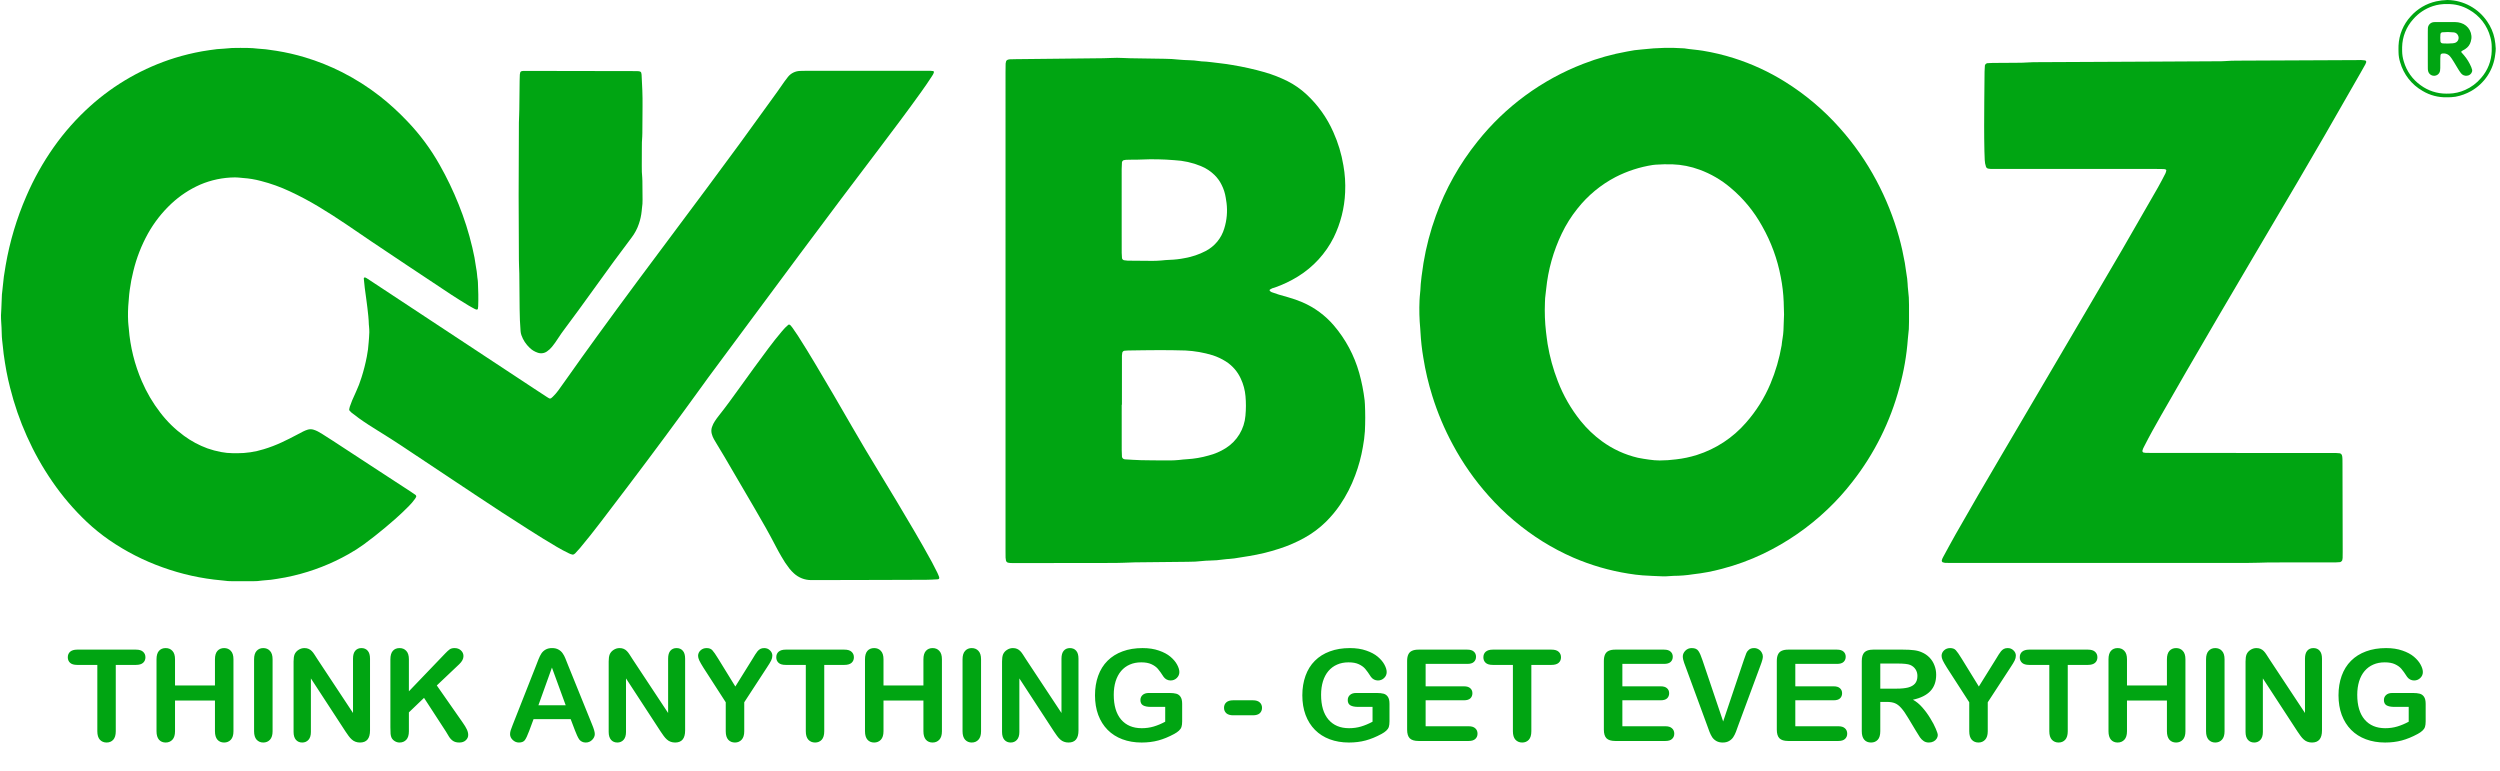 <svg width="279" height="86" viewBox="0 0 279 86" fill="none" xmlns="http://www.w3.org/2000/svg">
<path d="M15.173 74.203H12.92V81.607C12.92 82.034 12.825 82.351 12.635 82.56C12.445 82.764 12.199 82.866 11.898 82.866C11.592 82.866 11.342 82.761 11.147 82.553C10.957 82.344 10.862 82.029 10.862 81.607V74.203H8.609C8.257 74.203 7.995 74.126 7.824 73.973C7.652 73.816 7.566 73.609 7.566 73.355C7.566 73.09 7.655 72.882 7.831 72.729C8.011 72.576 8.271 72.499 8.609 72.499H15.173C15.53 72.499 15.794 72.578 15.965 72.736C16.141 72.893 16.23 73.1 16.23 73.355C16.23 73.609 16.141 73.816 15.965 73.973C15.789 74.126 15.525 74.203 15.173 74.203ZM19.532 73.577V76.497H23.989V73.577C23.989 73.16 24.081 72.847 24.267 72.638C24.457 72.43 24.705 72.326 25.011 72.326C25.321 72.326 25.572 72.43 25.762 72.638C25.956 72.842 26.054 73.155 26.054 73.577V81.607C26.054 82.029 25.956 82.344 25.762 82.553C25.567 82.761 25.317 82.866 25.011 82.866C24.7 82.866 24.452 82.761 24.267 82.553C24.081 82.34 23.989 82.024 23.989 81.607V78.18H19.532V81.607C19.532 82.029 19.435 82.344 19.24 82.553C19.045 82.761 18.795 82.866 18.489 82.866C18.178 82.866 17.931 82.761 17.745 82.553C17.56 82.34 17.467 82.024 17.467 81.607V73.577C17.467 73.16 17.557 72.847 17.738 72.638C17.924 72.43 18.174 72.326 18.489 72.326C18.8 72.326 19.05 72.43 19.24 72.638C19.435 72.842 19.532 73.155 19.532 73.577ZM28.355 81.607V73.577C28.355 73.16 28.45 72.847 28.64 72.638C28.83 72.43 29.076 72.326 29.377 72.326C29.688 72.326 29.938 72.43 30.128 72.638C30.323 72.842 30.42 73.155 30.42 73.577V81.607C30.42 82.029 30.323 82.344 30.128 82.553C29.938 82.761 29.688 82.866 29.377 82.866C29.08 82.866 28.835 82.761 28.64 82.553C28.45 82.34 28.355 82.024 28.355 81.607ZM35.426 73.563L39.396 79.57V73.507C39.396 73.114 39.479 72.819 39.646 72.624C39.818 72.425 40.047 72.326 40.334 72.326C40.631 72.326 40.865 72.425 41.036 72.624C41.208 72.819 41.294 73.114 41.294 73.507V81.524C41.294 82.418 40.923 82.866 40.181 82.866C39.996 82.866 39.829 82.838 39.681 82.782C39.532 82.731 39.393 82.648 39.264 82.532C39.134 82.416 39.013 82.282 38.902 82.129C38.791 81.971 38.68 81.811 38.568 81.649L34.696 75.711V81.684C34.696 82.073 34.605 82.367 34.425 82.567C34.244 82.766 34.012 82.866 33.729 82.866C33.437 82.866 33.203 82.766 33.027 82.567C32.851 82.363 32.763 82.069 32.763 81.684V73.82C32.763 73.487 32.8 73.225 32.874 73.035C32.962 72.826 33.108 72.657 33.312 72.527C33.516 72.393 33.736 72.326 33.973 72.326C34.158 72.326 34.316 72.356 34.445 72.416C34.58 72.476 34.696 72.557 34.793 72.659C34.895 72.761 34.997 72.893 35.099 73.055C35.206 73.218 35.315 73.387 35.426 73.563ZM45.632 73.577V77.151L49.686 72.923C49.88 72.719 50.045 72.569 50.179 72.472C50.318 72.374 50.501 72.326 50.728 72.326C51.025 72.326 51.264 72.414 51.445 72.59C51.63 72.761 51.723 72.972 51.723 73.222C51.723 73.524 51.568 73.823 51.257 74.119L48.747 76.497L51.639 80.641C51.843 80.928 51.996 81.181 52.098 81.399C52.2 81.612 52.251 81.82 52.251 82.024C52.251 82.252 52.161 82.449 51.98 82.615C51.804 82.782 51.563 82.866 51.257 82.866C50.97 82.866 50.736 82.805 50.555 82.685C50.374 82.56 50.221 82.395 50.096 82.191C49.971 81.987 49.859 81.802 49.762 81.635L47.322 77.881L45.632 79.501V81.607C45.632 82.034 45.535 82.351 45.34 82.56C45.146 82.764 44.895 82.866 44.589 82.866C44.413 82.866 44.244 82.819 44.082 82.727C43.92 82.634 43.794 82.509 43.706 82.351C43.642 82.221 43.602 82.071 43.588 81.899C43.574 81.728 43.567 81.48 43.567 81.155V73.577C43.567 73.16 43.658 72.847 43.839 72.638C44.024 72.43 44.274 72.326 44.589 72.326C44.9 72.326 45.15 72.43 45.34 72.638C45.535 72.842 45.632 73.155 45.632 73.577ZM64.175 81.538L63.688 80.258H59.544L59.058 81.566C58.868 82.075 58.706 82.421 58.571 82.602C58.437 82.778 58.217 82.866 57.911 82.866C57.651 82.866 57.422 82.771 57.222 82.581C57.023 82.391 56.923 82.175 56.923 81.934C56.923 81.795 56.947 81.651 56.993 81.503C57.039 81.355 57.116 81.148 57.222 80.884L59.83 74.265C59.904 74.075 59.992 73.848 60.094 73.584C60.2 73.315 60.312 73.093 60.428 72.916C60.548 72.74 60.703 72.599 60.893 72.492C61.088 72.381 61.327 72.326 61.609 72.326C61.897 72.326 62.136 72.381 62.326 72.492C62.52 72.599 62.675 72.738 62.791 72.909C62.912 73.081 63.012 73.266 63.09 73.466C63.174 73.66 63.278 73.922 63.403 74.251L66.066 80.829C66.275 81.329 66.379 81.693 66.379 81.92C66.379 82.156 66.279 82.374 66.08 82.574C65.885 82.768 65.649 82.866 65.371 82.866C65.209 82.866 65.07 82.836 64.954 82.775C64.838 82.72 64.74 82.643 64.662 82.546C64.583 82.444 64.497 82.291 64.404 82.087C64.316 81.878 64.24 81.695 64.175 81.538ZM60.087 78.708H63.132L61.596 74.502L60.087 78.708ZM70.592 73.563L74.562 79.57V73.507C74.562 73.114 74.646 72.819 74.812 72.624C74.984 72.425 75.213 72.326 75.501 72.326C75.797 72.326 76.032 72.425 76.203 72.624C76.375 72.819 76.46 73.114 76.46 73.507V81.524C76.46 82.418 76.09 82.866 75.348 82.866C75.162 82.866 74.996 82.838 74.847 82.782C74.699 82.731 74.56 82.648 74.43 82.532C74.3 82.416 74.18 82.282 74.069 82.129C73.957 81.971 73.846 81.811 73.735 81.649L69.862 75.711V81.684C69.862 82.073 69.772 82.367 69.591 82.567C69.41 82.766 69.179 82.866 68.896 82.866C68.604 82.866 68.37 82.766 68.194 82.567C68.017 82.363 67.929 82.069 67.929 81.684V73.82C67.929 73.487 67.966 73.225 68.041 73.035C68.129 72.826 68.275 72.657 68.479 72.527C68.683 72.393 68.903 72.326 69.139 72.326C69.325 72.326 69.482 72.356 69.612 72.416C69.746 72.476 69.862 72.557 69.96 72.659C70.062 72.761 70.163 72.893 70.266 73.055C70.372 73.218 70.481 73.387 70.592 73.563ZM80.993 81.607V78.374L78.504 74.516C78.287 74.168 78.131 73.897 78.039 73.702C77.951 73.507 77.906 73.338 77.906 73.195C77.906 72.958 77.997 72.754 78.178 72.583C78.363 72.411 78.59 72.326 78.859 72.326C79.142 72.326 79.355 72.407 79.499 72.569C79.647 72.726 79.867 73.044 80.159 73.521L82.064 76.615L83.99 73.521C84.106 73.331 84.203 73.171 84.282 73.042C84.361 72.912 84.447 72.791 84.539 72.68C84.637 72.564 84.743 72.476 84.859 72.416C84.975 72.356 85.116 72.326 85.283 72.326C85.543 72.326 85.758 72.411 85.93 72.583C86.106 72.75 86.194 72.944 86.194 73.167C86.194 73.347 86.15 73.528 86.062 73.709C85.974 73.89 85.823 74.14 85.61 74.46L83.058 78.374V81.607C83.058 82.029 82.961 82.344 82.766 82.553C82.572 82.761 82.324 82.866 82.022 82.866C81.716 82.866 81.469 82.764 81.278 82.56C81.088 82.351 80.993 82.034 80.993 81.607ZM94.238 74.203H91.986V81.607C91.986 82.034 91.891 82.351 91.701 82.56C91.51 82.764 91.265 82.866 90.963 82.866C90.658 82.866 90.407 82.761 90.213 82.553C90.023 82.344 89.928 82.029 89.928 81.607V74.203H87.675C87.323 74.203 87.061 74.126 86.889 73.973C86.718 73.816 86.632 73.609 86.632 73.355C86.632 73.09 86.72 72.882 86.896 72.729C87.077 72.576 87.337 72.499 87.675 72.499H94.238C94.595 72.499 94.859 72.578 95.031 72.736C95.207 72.893 95.295 73.1 95.295 73.355C95.295 73.609 95.207 73.816 95.031 73.973C94.855 74.126 94.591 74.203 94.238 74.203ZM98.598 73.577V76.497H103.054V73.577C103.054 73.16 103.147 72.847 103.332 72.638C103.522 72.43 103.77 72.326 104.076 72.326C104.387 72.326 104.637 72.43 104.827 72.638C105.022 72.842 105.119 73.155 105.119 73.577V81.607C105.119 82.029 105.022 82.344 104.827 82.553C104.632 82.761 104.382 82.866 104.076 82.866C103.766 82.866 103.518 82.761 103.332 82.553C103.147 82.34 103.054 82.024 103.054 81.607V78.18H98.598V81.607C98.598 82.029 98.5 82.344 98.305 82.553C98.111 82.761 97.861 82.866 97.555 82.866C97.244 82.866 96.996 82.761 96.811 82.553C96.625 82.34 96.533 82.024 96.533 81.607V73.577C96.533 73.16 96.623 72.847 96.804 72.638C96.989 72.43 97.24 72.326 97.555 72.326C97.865 72.326 98.115 72.43 98.305 72.638C98.5 72.842 98.598 73.155 98.598 73.577ZM107.42 81.607V73.577C107.42 73.16 107.515 72.847 107.706 72.638C107.896 72.43 108.141 72.326 108.443 72.326C108.753 72.326 109.003 72.43 109.193 72.638C109.388 72.842 109.485 73.155 109.485 73.577V81.607C109.485 82.029 109.388 82.344 109.193 82.553C109.003 82.761 108.753 82.866 108.443 82.866C108.146 82.866 107.9 82.761 107.706 82.553C107.515 82.34 107.42 82.024 107.42 81.607ZM114.491 73.563L118.461 79.57V73.507C118.461 73.114 118.545 72.819 118.712 72.624C118.883 72.425 119.113 72.326 119.4 72.326C119.697 72.326 119.931 72.425 120.102 72.624C120.274 72.819 120.359 73.114 120.359 73.507V81.524C120.359 82.418 119.989 82.866 119.247 82.866C119.062 82.866 118.895 82.838 118.746 82.782C118.598 82.731 118.459 82.648 118.329 82.532C118.199 82.416 118.079 82.282 117.968 82.129C117.856 81.971 117.745 81.811 117.634 81.649L113.761 75.711V81.684C113.761 82.073 113.671 82.367 113.49 82.567C113.309 82.766 113.078 82.866 112.795 82.866C112.503 82.866 112.269 82.766 112.093 82.567C111.917 82.363 111.828 82.069 111.828 81.684V73.82C111.828 73.487 111.866 73.225 111.94 73.035C112.028 72.826 112.174 72.657 112.378 72.527C112.582 72.393 112.802 72.326 113.038 72.326C113.224 72.326 113.381 72.356 113.511 72.416C113.645 72.476 113.761 72.557 113.859 72.659C113.961 72.761 114.063 72.893 114.165 73.055C114.271 73.218 114.38 73.387 114.491 73.563ZM131.929 78.548V80.502C131.929 80.761 131.903 80.97 131.852 81.127C131.801 81.281 131.706 81.42 131.567 81.545C131.433 81.67 131.259 81.79 131.046 81.906C130.429 82.24 129.836 82.483 129.266 82.636C128.696 82.789 128.074 82.866 127.402 82.866C126.619 82.866 125.905 82.745 125.261 82.504C124.617 82.263 124.067 81.913 123.613 81.454C123.159 80.995 122.809 80.439 122.563 79.786C122.322 79.132 122.202 78.402 122.202 77.596C122.202 76.803 122.32 76.078 122.556 75.419C122.793 74.761 123.14 74.203 123.599 73.744C124.058 73.285 124.617 72.935 125.275 72.694C125.933 72.448 126.679 72.326 127.514 72.326C128.2 72.326 128.807 72.418 129.335 72.604C129.864 72.784 130.292 73.014 130.621 73.292C130.951 73.57 131.199 73.864 131.365 74.175C131.532 74.485 131.616 74.761 131.616 75.002C131.616 75.262 131.518 75.484 131.324 75.67C131.134 75.85 130.904 75.941 130.635 75.941C130.487 75.941 130.343 75.906 130.204 75.837C130.07 75.767 129.956 75.67 129.864 75.545C129.609 75.146 129.393 74.845 129.217 74.641C129.041 74.437 128.802 74.265 128.501 74.126C128.204 73.987 127.824 73.918 127.361 73.918C126.883 73.918 126.457 74.001 126.081 74.168C125.706 74.33 125.384 74.569 125.115 74.884C124.851 75.195 124.647 75.577 124.503 76.031C124.364 76.486 124.295 76.988 124.295 77.54C124.295 78.736 124.568 79.656 125.115 80.3C125.667 80.945 126.434 81.267 127.416 81.267C127.894 81.267 128.341 81.204 128.758 81.079C129.18 80.954 129.606 80.775 130.037 80.543V78.889H128.438C128.054 78.889 127.762 78.831 127.562 78.715C127.368 78.599 127.27 78.402 127.27 78.124C127.27 77.897 127.351 77.709 127.514 77.561C127.681 77.412 127.905 77.338 128.188 77.338H130.531C130.818 77.338 131.062 77.364 131.261 77.415C131.46 77.466 131.62 77.579 131.741 77.755C131.866 77.932 131.929 78.196 131.929 78.548ZM139.82 79.827H137.623C137.289 79.827 137.034 79.751 136.858 79.598C136.687 79.44 136.601 79.239 136.601 78.993C136.601 78.743 136.684 78.541 136.851 78.388C137.023 78.231 137.28 78.152 137.623 78.152H139.82C140.163 78.152 140.418 78.231 140.585 78.388C140.756 78.541 140.842 78.743 140.842 78.993C140.842 79.239 140.758 79.44 140.592 79.598C140.425 79.751 140.167 79.827 139.82 79.827ZM155.067 78.548V80.502C155.067 80.761 155.042 80.97 154.991 81.127C154.94 81.281 154.845 81.42 154.705 81.545C154.571 81.67 154.397 81.79 154.184 81.906C153.568 82.24 152.974 82.483 152.404 82.636C151.834 82.789 151.213 82.866 150.541 82.866C149.757 82.866 149.044 82.745 148.399 82.504C147.755 82.263 147.206 81.913 146.752 81.454C146.297 80.995 145.947 80.439 145.702 79.786C145.461 79.132 145.34 78.402 145.34 77.596C145.34 76.803 145.458 76.078 145.695 75.419C145.931 74.761 146.279 74.203 146.738 73.744C147.197 73.285 147.755 72.935 148.413 72.694C149.071 72.448 149.818 72.326 150.652 72.326C151.338 72.326 151.945 72.418 152.474 72.604C153.002 72.784 153.431 73.014 153.76 73.292C154.089 73.57 154.337 73.864 154.504 74.175C154.671 74.485 154.754 74.761 154.754 75.002C154.754 75.262 154.657 75.484 154.462 75.67C154.272 75.85 154.043 75.941 153.774 75.941C153.625 75.941 153.482 75.906 153.343 75.837C153.208 75.767 153.095 75.67 153.002 75.545C152.747 75.146 152.532 74.845 152.355 74.641C152.179 74.437 151.941 74.265 151.639 74.126C151.343 73.987 150.963 73.918 150.499 73.918C150.022 73.918 149.595 74.001 149.22 74.168C148.844 74.33 148.522 74.569 148.253 74.884C147.989 75.195 147.785 75.577 147.642 76.031C147.503 76.486 147.433 76.988 147.433 77.54C147.433 78.736 147.706 79.656 148.253 80.3C148.805 80.945 149.572 81.267 150.555 81.267C151.032 81.267 151.479 81.204 151.897 81.079C152.318 80.954 152.745 80.775 153.176 80.543V78.889H151.577C151.192 78.889 150.9 78.831 150.701 78.715C150.506 78.599 150.409 78.402 150.409 78.124C150.409 77.897 150.49 77.709 150.652 77.561C150.819 77.412 151.044 77.338 151.326 77.338H153.67C153.957 77.338 154.2 77.364 154.4 77.415C154.599 77.466 154.759 77.579 154.879 77.755C155.004 77.932 155.067 78.196 155.067 78.548ZM163.751 74.091H159.1V76.594H163.382C163.698 76.594 163.932 76.666 164.085 76.81C164.242 76.949 164.321 77.134 164.321 77.366C164.321 77.598 164.244 77.788 164.092 77.936C163.939 78.08 163.702 78.152 163.382 78.152H159.1V81.051H163.911C164.235 81.051 164.479 81.127 164.641 81.281C164.808 81.429 164.891 81.628 164.891 81.878C164.891 82.12 164.808 82.317 164.641 82.469C164.479 82.618 164.235 82.692 163.911 82.692H158.3C157.85 82.692 157.526 82.592 157.327 82.393C157.132 82.194 157.035 81.871 157.035 81.427V73.765C157.035 73.468 157.079 73.227 157.167 73.042C157.255 72.852 157.391 72.715 157.577 72.631C157.767 72.543 158.008 72.499 158.3 72.499H163.751C164.08 72.499 164.323 72.573 164.481 72.722C164.643 72.865 164.724 73.055 164.724 73.292C164.724 73.533 164.643 73.728 164.481 73.876C164.323 74.02 164.08 74.091 163.751 74.091ZM173.151 74.203H170.898V81.607C170.898 82.034 170.803 82.351 170.613 82.56C170.423 82.764 170.177 82.866 169.876 82.866C169.57 82.866 169.32 82.761 169.125 82.553C168.935 82.344 168.84 82.029 168.84 81.607V74.203H166.588C166.235 74.203 165.973 74.126 165.802 73.973C165.63 73.816 165.545 73.609 165.545 73.355C165.545 73.09 165.633 72.882 165.809 72.729C165.99 72.576 166.249 72.499 166.588 72.499H173.151C173.508 72.499 173.772 72.578 173.943 72.736C174.12 72.893 174.208 73.1 174.208 73.355C174.208 73.609 174.12 73.816 173.943 73.973C173.767 74.126 173.503 74.203 173.151 74.203ZM185.707 74.091H181.056V76.594H185.339C185.654 76.594 185.888 76.666 186.041 76.81C186.199 76.949 186.277 77.134 186.277 77.366C186.277 77.598 186.201 77.788 186.048 77.936C185.895 78.08 185.659 78.152 185.339 78.152H181.056V81.051H185.867C186.192 81.051 186.435 81.127 186.597 81.281C186.764 81.429 186.848 81.628 186.848 81.878C186.848 82.12 186.764 82.317 186.597 82.469C186.435 82.618 186.192 82.692 185.867 82.692H180.256C179.807 82.692 179.482 82.592 179.283 82.393C179.088 82.194 178.991 81.871 178.991 81.427V73.765C178.991 73.468 179.035 73.227 179.123 73.042C179.211 72.852 179.348 72.715 179.533 72.631C179.723 72.543 179.964 72.499 180.256 72.499H185.707C186.036 72.499 186.28 72.573 186.437 72.722C186.6 72.865 186.681 73.055 186.681 73.292C186.681 73.533 186.6 73.728 186.437 73.876C186.28 74.02 186.036 74.091 185.707 74.091ZM189.997 73.681L192.305 80.516L194.621 73.633C194.741 73.271 194.832 73.021 194.892 72.882C194.952 72.738 195.052 72.611 195.191 72.499C195.33 72.383 195.52 72.326 195.761 72.326C195.937 72.326 196.099 72.37 196.248 72.458C196.401 72.546 196.519 72.664 196.602 72.812C196.69 72.956 196.734 73.102 196.734 73.25C196.734 73.352 196.72 73.463 196.693 73.584C196.665 73.7 196.63 73.816 196.588 73.932C196.547 74.043 196.505 74.159 196.463 74.279L193.995 80.94C193.907 81.195 193.819 81.438 193.731 81.67C193.643 81.897 193.541 82.099 193.425 82.275C193.309 82.446 193.154 82.588 192.959 82.699C192.769 82.81 192.535 82.866 192.257 82.866C191.979 82.866 191.742 82.81 191.548 82.699C191.358 82.592 191.202 82.451 191.082 82.275C190.966 82.094 190.864 81.89 190.776 81.663C190.688 81.436 190.6 81.195 190.512 80.94L188.085 74.335C188.043 74.214 187.999 74.096 187.953 73.98C187.911 73.864 187.874 73.739 187.842 73.605C187.814 73.47 187.8 73.357 187.8 73.264C187.8 73.028 187.895 72.812 188.085 72.618C188.275 72.423 188.514 72.326 188.801 72.326C189.154 72.326 189.402 72.434 189.545 72.652C189.694 72.865 189.844 73.209 189.997 73.681ZM205.008 74.091H200.357V76.594H204.639C204.955 76.594 205.189 76.666 205.342 76.81C205.499 76.949 205.578 77.134 205.578 77.366C205.578 77.598 205.502 77.788 205.349 77.936C205.196 78.08 204.959 78.152 204.639 78.152H200.357V81.051H205.168C205.492 81.051 205.736 81.127 205.898 81.281C206.065 81.429 206.148 81.628 206.148 81.878C206.148 82.12 206.065 82.317 205.898 82.469C205.736 82.618 205.492 82.692 205.168 82.692H199.557C199.107 82.692 198.783 82.592 198.584 82.393C198.389 82.194 198.292 81.871 198.292 81.427V73.765C198.292 73.468 198.336 73.227 198.424 73.042C198.512 72.852 198.649 72.715 198.834 72.631C199.024 72.543 199.265 72.499 199.557 72.499H205.008C205.337 72.499 205.58 72.573 205.738 72.722C205.9 72.865 205.981 73.055 205.981 73.292C205.981 73.533 205.9 73.728 205.738 73.876C205.58 74.02 205.337 74.091 205.008 74.091ZM210.563 78.333H209.84V81.607C209.84 82.038 209.745 82.356 209.555 82.56C209.365 82.764 209.117 82.866 208.811 82.866C208.482 82.866 208.227 82.759 208.046 82.546C207.865 82.333 207.775 82.02 207.775 81.607V73.765C207.775 73.32 207.875 72.998 208.074 72.798C208.273 72.599 208.595 72.499 209.04 72.499H212.399C212.862 72.499 213.258 72.52 213.587 72.562C213.917 72.599 214.213 72.678 214.477 72.798C214.797 72.933 215.08 73.125 215.326 73.375C215.571 73.626 215.757 73.918 215.882 74.251C216.012 74.581 216.077 74.93 216.077 75.301C216.077 76.061 215.861 76.669 215.43 77.123C215.003 77.577 214.355 77.899 213.483 78.089C213.849 78.284 214.199 78.571 214.533 78.951C214.867 79.331 215.163 79.737 215.423 80.168C215.687 80.594 215.891 80.981 216.035 81.329C216.183 81.672 216.257 81.909 216.257 82.038C216.257 82.173 216.213 82.307 216.125 82.442C216.042 82.571 215.926 82.673 215.778 82.748C215.629 82.826 215.458 82.866 215.263 82.866C215.031 82.866 214.837 82.81 214.679 82.699C214.521 82.592 214.385 82.456 214.269 82.289C214.158 82.122 214.005 81.876 213.81 81.552L212.983 80.175C212.686 79.67 212.419 79.285 212.183 79.021C211.951 78.757 211.715 78.576 211.474 78.479C211.233 78.381 210.929 78.333 210.563 78.333ZM211.745 74.05H209.84V76.852H211.689C212.185 76.852 212.603 76.81 212.941 76.727C213.279 76.638 213.536 76.492 213.713 76.288C213.893 76.08 213.984 75.795 213.984 75.433C213.984 75.151 213.912 74.903 213.768 74.689C213.625 74.472 213.425 74.309 213.17 74.203C212.929 74.101 212.454 74.05 211.745 74.05ZM219.768 81.607V78.374L217.279 74.516C217.061 74.168 216.906 73.897 216.813 73.702C216.725 73.507 216.681 73.338 216.681 73.195C216.681 72.958 216.772 72.754 216.953 72.583C217.138 72.411 217.365 72.326 217.634 72.326C217.917 72.326 218.13 72.407 218.274 72.569C218.422 72.726 218.642 73.044 218.934 73.521L220.839 76.615L222.765 73.521C222.881 73.331 222.978 73.171 223.057 73.042C223.136 72.912 223.222 72.791 223.314 72.68C223.412 72.564 223.518 72.476 223.634 72.416C223.75 72.356 223.891 72.326 224.058 72.326C224.318 72.326 224.533 72.411 224.705 72.583C224.881 72.75 224.969 72.944 224.969 73.167C224.969 73.347 224.925 73.528 224.837 73.709C224.749 73.89 224.598 74.14 224.385 74.46L221.833 78.374V81.607C221.833 82.029 221.736 82.344 221.541 82.553C221.347 82.761 221.099 82.866 220.797 82.866C220.491 82.866 220.243 82.764 220.053 82.56C219.863 82.351 219.768 82.034 219.768 81.607ZM233.013 74.203H230.761V81.607C230.761 82.034 230.666 82.351 230.475 82.56C230.285 82.764 230.04 82.866 229.738 82.866C229.433 82.866 229.182 82.761 228.988 82.553C228.798 82.344 228.703 82.029 228.703 81.607V74.203H226.45C226.098 74.203 225.836 74.126 225.664 73.973C225.493 73.816 225.407 73.609 225.407 73.355C225.407 73.09 225.495 72.882 225.671 72.729C225.852 72.576 226.112 72.499 226.45 72.499H233.013C233.37 72.499 233.634 72.578 233.806 72.736C233.982 72.893 234.07 73.1 234.07 73.355C234.07 73.609 233.982 73.816 233.806 73.973C233.63 74.126 233.365 74.203 233.013 74.203ZM237.372 73.577V76.497H241.829V73.577C241.829 73.16 241.922 72.847 242.107 72.638C242.297 72.43 242.545 72.326 242.851 72.326C243.162 72.326 243.412 72.43 243.602 72.638C243.797 72.842 243.894 73.155 243.894 73.577V81.607C243.894 82.029 243.797 82.344 243.602 82.553C243.407 82.761 243.157 82.866 242.851 82.866C242.541 82.866 242.293 82.761 242.107 82.553C241.922 82.34 241.829 82.024 241.829 81.607V78.18H237.372V81.607C237.372 82.029 237.275 82.344 237.08 82.553C236.886 82.761 236.636 82.866 236.33 82.866C236.019 82.866 235.771 82.761 235.586 82.553C235.4 82.34 235.308 82.024 235.308 81.607V73.577C235.308 73.16 235.398 72.847 235.579 72.638C235.764 72.43 236.014 72.326 236.33 72.326C236.64 72.326 236.89 72.43 237.08 72.638C237.275 72.842 237.372 73.155 237.372 73.577ZM246.195 81.607V73.577C246.195 73.16 246.29 72.847 246.48 72.638C246.671 72.43 246.916 72.326 247.217 72.326C247.528 72.326 247.778 72.43 247.968 72.638C248.163 72.842 248.26 73.155 248.26 73.577V81.607C248.26 82.029 248.163 82.344 247.968 82.553C247.778 82.761 247.528 82.866 247.217 82.866C246.921 82.866 246.675 82.761 246.48 82.553C246.29 82.34 246.195 82.024 246.195 81.607ZM253.266 73.563L257.236 79.57V73.507C257.236 73.114 257.32 72.819 257.487 72.624C257.658 72.425 257.887 72.326 258.175 72.326C258.471 72.326 258.706 72.425 258.877 72.624C259.049 72.819 259.134 73.114 259.134 73.507V81.524C259.134 82.418 258.763 82.866 258.022 82.866C257.836 82.866 257.67 82.838 257.521 82.782C257.373 82.731 257.234 82.648 257.104 82.532C256.974 82.416 256.854 82.282 256.743 82.129C256.631 81.971 256.52 81.811 256.409 81.649L252.536 75.711V81.684C252.536 82.073 252.446 82.367 252.265 82.567C252.084 82.766 251.853 82.866 251.57 82.866C251.278 82.866 251.044 82.766 250.868 82.567C250.691 82.363 250.603 82.069 250.603 81.684V73.82C250.603 73.487 250.64 73.225 250.715 73.035C250.803 72.826 250.949 72.657 251.153 72.527C251.357 72.393 251.577 72.326 251.813 72.326C251.999 72.326 252.156 72.356 252.286 72.416C252.42 72.476 252.536 72.557 252.634 72.659C252.736 72.761 252.838 72.893 252.939 73.055C253.046 73.218 253.155 73.387 253.266 73.563ZM270.704 78.548V80.502C270.704 80.761 270.678 80.97 270.627 81.127C270.576 81.281 270.481 81.42 270.342 81.545C270.208 81.67 270.034 81.79 269.821 81.906C269.204 82.24 268.611 82.483 268.041 82.636C267.471 82.789 266.849 82.866 266.177 82.866C265.394 82.866 264.68 82.745 264.036 82.504C263.392 82.263 262.842 81.913 262.388 81.454C261.934 80.995 261.584 80.439 261.338 79.786C261.097 79.132 260.977 78.402 260.977 77.596C260.977 76.803 261.095 76.078 261.331 75.419C261.568 74.761 261.915 74.203 262.374 73.744C262.833 73.285 263.392 72.935 264.05 72.694C264.708 72.448 265.454 72.326 266.289 72.326C266.975 72.326 267.582 72.418 268.11 72.604C268.639 72.784 269.067 73.014 269.396 73.292C269.725 73.57 269.973 73.864 270.14 74.175C270.307 74.485 270.391 74.761 270.391 75.002C270.391 75.262 270.293 75.484 270.099 75.67C269.909 75.85 269.679 75.941 269.41 75.941C269.262 75.941 269.118 75.906 268.979 75.837C268.845 75.767 268.731 75.67 268.639 75.545C268.384 75.146 268.168 74.845 267.992 74.641C267.816 74.437 267.577 74.265 267.276 74.126C266.979 73.987 266.599 73.918 266.136 73.918C265.658 73.918 265.232 74.001 264.856 74.168C264.481 74.33 264.159 74.569 263.89 74.884C263.626 75.195 263.422 75.577 263.278 76.031C263.139 76.486 263.069 76.988 263.069 77.54C263.069 78.736 263.343 79.656 263.89 80.3C264.441 80.945 265.209 81.267 266.191 81.267C266.669 81.267 267.116 81.204 267.533 81.079C267.955 80.954 268.381 80.775 268.812 80.543V78.889H267.213C266.829 78.889 266.537 78.831 266.337 78.715C266.143 78.599 266.045 78.402 266.045 78.124C266.045 77.897 266.126 77.709 266.289 77.561C266.455 77.412 266.68 77.338 266.963 77.338H269.306C269.593 77.338 269.837 77.364 270.036 77.415C270.235 77.466 270.395 77.579 270.516 77.755C270.641 77.932 270.704 78.196 270.704 78.548Z" fill="#00A512"/>
<path d="M185.548 64.319C184.779 64.284 184.048 64.265 183.32 64.211C182.788 64.172 182.257 64.101 181.73 64.015C179.619 63.68 177.557 63.082 175.594 62.235C174.408 61.718 173.262 61.115 172.164 60.432C169.92 59.029 167.888 57.311 166.132 55.332C164.575 53.591 163.231 51.67 162.13 49.611C161.194 47.879 160.428 46.061 159.844 44.182C159.407 42.787 159.072 41.363 158.843 39.92C158.683 38.978 158.577 38.029 158.525 37.075C158.52 36.935 158.516 36.794 158.498 36.655C158.4 35.619 158.373 34.578 158.419 33.54C158.419 33.399 158.427 33.259 158.444 33.119C158.51 32.645 158.523 32.167 158.555 31.691C158.575 31.411 158.608 31.132 158.646 30.854C158.715 30.353 158.778 29.852 158.86 29.353C159.159 27.55 159.623 25.779 160.248 24.062C161.327 21.069 162.896 18.274 164.889 15.794C167.986 11.899 172.068 8.902 176.713 7.114C178.286 6.503 179.914 6.047 181.576 5.75C182.126 5.633 182.683 5.555 183.244 5.517C183.301 5.515 183.357 5.509 183.412 5.501C184.921 5.329 186.443 5.294 187.958 5.396C188.651 5.512 189.353 5.549 190.048 5.664C191.212 5.855 192.362 6.13 193.487 6.486C195.499 7.123 197.423 8.011 199.213 9.129C201.483 10.544 203.537 12.279 205.313 14.279C206.906 16.063 208.279 18.032 209.403 20.143C210.476 22.152 211.326 24.273 211.935 26.468C212.198 27.416 212.407 28.375 212.58 29.344C212.683 29.926 212.735 30.514 212.841 31.094C212.867 31.289 212.884 31.485 212.891 31.682C212.908 31.906 212.909 32.132 212.943 32.354C213.017 32.911 213.051 33.473 213.046 34.035C213.052 34.653 213.052 35.272 213.046 35.89C213.054 36.452 213.019 37.014 212.94 37.571C212.926 37.654 212.922 37.738 212.916 37.822C212.783 39.645 212.47 41.45 211.982 43.211C210.964 47.053 209.174 50.649 206.721 53.778C205.878 54.867 204.953 55.891 203.954 56.84C201.834 58.861 199.409 60.536 196.768 61.803C195.296 62.506 193.76 63.067 192.181 63.478C191.123 63.765 190.044 63.969 188.954 64.088C188.232 64.204 187.503 64.263 186.771 64.265C186.491 64.276 186.211 64.303 185.93 64.318C185.79 64.325 185.649 64.319 185.548 64.319ZM199.099 35.096C199.084 34.575 199.07 34.126 199.059 33.677C199.024 32.751 198.915 31.829 198.735 30.92C198.363 28.927 197.663 27.011 196.662 25.249C195.753 23.594 194.541 22.125 193.09 20.918C192.077 20.066 190.923 19.396 189.68 18.94C188.704 18.578 187.676 18.374 186.635 18.338C186.016 18.323 185.398 18.334 184.781 18.377C184.669 18.385 184.557 18.394 184.446 18.412C182.999 18.637 181.598 19.092 180.295 19.759C178.645 20.621 177.196 21.821 176.042 23.282C175.355 24.137 174.769 25.069 174.296 26.058C173.356 28.012 172.766 30.114 172.551 32.271C172.534 32.439 172.52 32.607 172.493 32.773C172.443 33.107 172.417 33.443 172.415 33.781C172.37 34.875 172.411 35.972 172.537 37.06C172.6 37.505 172.639 37.952 172.714 38.395C172.948 39.809 173.328 41.195 173.848 42.531C174.461 44.134 175.321 45.633 176.396 46.971C177.084 47.825 177.88 48.587 178.765 49.236C179.97 50.119 181.341 50.749 182.795 51.089C183.208 51.185 183.626 51.224 184.041 51.294C184.43 51.354 184.823 51.385 185.216 51.388C185.834 51.387 186.451 51.345 187.064 51.263C187.846 51.175 188.617 51.011 189.368 50.776C191.497 50.101 193.399 48.85 194.862 47.162C195.997 45.873 196.916 44.409 197.581 42.826C198.158 41.452 198.576 40.017 198.829 38.549C198.876 37.989 199.015 37.441 199.034 36.878C199.056 36.26 199.079 35.643 199.099 35.096Z" fill="#00A512"/>
<path d="M112.216 34.663C112.216 25.783 112.216 16.904 112.217 8.025C112.217 7.715 112.219 7.406 112.228 7.098C112.235 7.014 112.252 6.931 112.277 6.852C112.289 6.811 112.31 6.774 112.339 6.743C112.367 6.713 112.403 6.689 112.443 6.676C112.521 6.645 112.604 6.626 112.687 6.619C112.912 6.608 113.137 6.605 113.362 6.603C116.623 6.567 119.884 6.532 123.144 6.497C123.65 6.491 124.155 6.452 124.661 6.452C125.138 6.452 125.616 6.491 126.093 6.5C127.386 6.523 128.679 6.539 129.972 6.56C130.506 6.564 131.04 6.595 131.571 6.654C131.933 6.697 132.3 6.701 132.665 6.717C133.059 6.724 133.451 6.757 133.84 6.817C133.923 6.834 134.007 6.844 134.091 6.848C134.824 6.867 135.544 6.999 136.271 7.072C136.69 7.115 137.107 7.183 137.522 7.253C138.742 7.453 139.95 7.723 141.139 8.062C142.031 8.319 142.897 8.659 143.725 9.076C144.477 9.462 145.172 9.948 145.791 10.521C147.075 11.709 148.1 13.148 148.803 14.749C149.334 15.929 149.71 17.173 149.921 18.45C150.101 19.446 150.166 20.46 150.117 21.472C150.044 23.218 149.61 24.93 148.841 26.5C147.941 28.294 146.558 29.803 144.849 30.857C144.036 31.36 143.17 31.773 142.267 32.088C142.074 32.126 141.89 32.202 141.728 32.312C141.717 32.321 141.708 32.331 141.701 32.343C141.694 32.355 141.69 32.368 141.688 32.381C141.686 32.395 141.687 32.409 141.691 32.422C141.695 32.435 141.702 32.447 141.711 32.458C141.767 32.519 141.835 32.569 141.911 32.604C142.173 32.702 142.439 32.793 142.708 32.875C143.057 32.981 143.41 33.075 143.761 33.176C144.303 33.328 144.834 33.515 145.351 33.735C146.698 34.316 147.895 35.198 148.849 36.312C150.17 37.855 151.139 39.667 151.688 41.622C151.968 42.623 152.17 43.644 152.293 44.676C152.311 44.815 152.316 44.956 152.323 45.097C152.373 46.108 152.372 47.119 152.322 48.13C152.282 48.719 152.206 49.305 152.097 49.884C151.913 50.965 151.625 52.026 151.239 53.052C150.811 54.214 150.243 55.319 149.548 56.343C149.088 57.016 148.565 57.644 147.987 58.219C147.265 58.931 146.449 59.539 145.561 60.028C144.676 60.519 143.744 60.922 142.78 61.231C141.658 61.599 140.509 61.877 139.343 62.063C138.816 62.144 138.29 62.235 137.762 62.316C137.568 62.346 137.371 62.359 137.175 62.377C137.008 62.393 136.837 62.392 136.672 62.421C136.088 62.508 135.498 62.556 134.908 62.563C134.683 62.572 134.457 62.574 134.235 62.604C133.676 62.67 133.114 62.701 132.552 62.697C130.584 62.719 128.616 62.736 126.648 62.759C126.199 62.764 125.75 62.791 125.3 62.806C125.02 62.815 124.738 62.826 124.457 62.826C120.719 62.832 116.98 62.837 113.241 62.84C113.072 62.841 112.903 62.84 112.735 62.832C112.651 62.824 112.568 62.811 112.487 62.792C112.433 62.775 112.385 62.745 112.347 62.705C112.308 62.664 112.28 62.615 112.266 62.56C112.244 62.451 112.229 62.34 112.222 62.228C112.215 61.919 112.216 61.61 112.216 61.301C112.216 52.422 112.216 43.542 112.216 34.663ZM125.206 45.171H125.182C125.182 46.855 125.183 48.538 125.184 50.222C125.184 50.474 125.198 50.726 125.211 50.978C125.223 51.047 125.256 51.11 125.306 51.159C125.356 51.208 125.419 51.24 125.488 51.252C125.516 51.255 125.544 51.263 125.572 51.264C126.16 51.296 126.748 51.343 127.337 51.356C128.263 51.377 129.19 51.38 130.116 51.382C130.762 51.399 131.408 51.364 132.049 51.28C132.188 51.262 132.328 51.251 132.469 51.249C133.282 51.201 134.087 51.063 134.871 50.838C135.553 50.667 136.203 50.387 136.797 50.011C137.418 49.62 137.939 49.091 138.32 48.464C138.7 47.837 138.93 47.131 138.991 46.4C139.06 45.673 139.063 44.941 138.998 44.214C138.94 43.541 138.765 42.884 138.48 42.273C138.12 41.474 137.533 40.798 136.792 40.33C136.34 40.045 135.855 39.818 135.348 39.651C134.354 39.347 133.327 39.167 132.289 39.115C131.335 39.087 130.38 39.073 129.425 39.074C128.246 39.075 127.067 39.098 125.888 39.114C125.749 39.116 125.609 39.132 125.469 39.144C125.416 39.157 125.366 39.185 125.327 39.224C125.287 39.263 125.258 39.312 125.244 39.365C125.207 39.587 125.195 39.812 125.208 40.036C125.206 41.748 125.205 43.459 125.206 45.171ZM125.178 23.418H125.179C125.179 24.036 125.179 24.654 125.179 25.272C125.179 26.256 125.179 27.239 125.182 28.222C125.183 28.418 125.2 28.614 125.214 28.81C125.225 28.865 125.252 28.915 125.291 28.956C125.33 28.997 125.379 29.026 125.433 29.041C125.57 29.067 125.709 29.083 125.849 29.09C126.608 29.101 127.367 29.107 128.126 29.109C128.773 29.127 129.42 29.099 130.062 29.026C130.202 29.009 130.342 29.001 130.483 29.001C131.073 28.985 131.661 28.918 132.24 28.8C133.044 28.658 133.821 28.395 134.545 28.018C135.046 27.759 135.49 27.401 135.849 26.966C136.207 26.53 136.474 26.026 136.632 25.485C136.916 24.569 137.001 23.603 136.883 22.652C136.859 22.457 136.821 22.264 136.794 22.069C136.717 21.568 136.562 21.083 136.333 20.63C136.136 20.226 135.871 19.857 135.55 19.541C135.108 19.106 134.585 18.762 134.009 18.53C133.071 18.146 132.073 17.925 131.06 17.875C129.828 17.772 128.59 17.748 127.355 17.804C127.019 17.83 126.68 17.815 126.343 17.82C126.118 17.823 125.893 17.825 125.668 17.834C125.585 17.842 125.502 17.855 125.42 17.873C125.367 17.89 125.32 17.921 125.283 17.962C125.246 18.004 125.221 18.055 125.21 18.11C125.197 18.361 125.18 18.614 125.179 18.866C125.176 20.383 125.176 21.9 125.178 23.418Z" fill="#00A512"/>
<path d="M238.982 62.827C231.898 62.827 224.814 62.827 217.73 62.827C217.505 62.827 217.28 62.825 217.056 62.813C216.973 62.803 216.892 62.783 216.813 62.755C216.776 62.737 216.746 62.707 216.726 62.671C216.706 62.635 216.697 62.594 216.701 62.553C216.731 62.416 216.784 62.284 216.856 62.164C217.314 61.326 217.763 60.483 218.234 59.652C219.897 56.718 221.598 53.807 223.307 50.901C224.974 48.067 226.639 45.233 228.305 42.399C229.97 39.565 231.635 36.73 233.299 33.895C234.465 31.908 235.638 29.925 236.794 27.932C238.148 25.599 239.493 23.261 240.829 20.918C241.122 20.406 241.388 19.879 241.66 19.355C241.706 19.254 241.738 19.147 241.757 19.037C241.76 19.023 241.76 19.009 241.758 18.995C241.755 18.981 241.75 18.968 241.742 18.956C241.734 18.944 241.724 18.933 241.713 18.925C241.701 18.917 241.688 18.912 241.674 18.909C241.622 18.888 241.568 18.874 241.513 18.867C241.232 18.86 240.951 18.856 240.67 18.856C234.767 18.856 228.864 18.856 222.96 18.856C222.679 18.856 222.398 18.855 222.117 18.849C222.033 18.847 221.949 18.836 221.867 18.815C221.813 18.801 221.762 18.774 221.721 18.736C221.68 18.697 221.649 18.649 221.632 18.596C221.55 18.356 221.505 18.105 221.496 17.852C221.481 17.515 221.468 17.178 221.46 16.841C221.418 14.987 221.432 13.132 221.446 11.278C221.454 10.182 221.464 9.086 221.477 7.991C221.479 7.767 221.497 7.543 221.513 7.319C221.526 7.25 221.561 7.188 221.612 7.139C221.663 7.091 221.727 7.06 221.797 7.05C221.993 7.038 222.189 7.026 222.386 7.024C223.257 7.016 224.129 7.012 225 7.007C225.478 7.004 225.955 6.998 226.432 6.962C226.768 6.936 227.107 6.94 227.444 6.938C231.942 6.916 236.439 6.894 240.937 6.873C243.158 6.862 245.378 6.85 247.599 6.837C247.852 6.835 248.106 6.837 248.357 6.815C248.806 6.776 249.256 6.772 249.705 6.769C254.147 6.748 258.588 6.727 263.03 6.707C263.338 6.684 263.648 6.696 263.953 6.742C264.019 6.757 264.095 6.873 264.071 6.935C264.046 7.015 264.015 7.093 263.979 7.169C263.803 7.489 263.623 7.807 263.441 8.124C262.115 10.44 260.787 12.755 259.458 15.07C258.448 16.823 257.429 18.571 256.403 20.314C254.78 23.076 253.153 25.835 251.522 28.591C250.196 30.843 248.871 33.095 247.549 35.349C246.342 37.41 245.141 39.474 243.945 41.541C243.016 43.146 242.092 44.754 241.174 46.365C240.521 47.513 239.872 48.663 239.278 49.843C239.192 49.988 239.128 50.145 239.091 50.31C239.081 50.377 239.147 50.495 239.213 50.503C239.296 50.514 239.378 50.537 239.46 50.54C239.685 50.546 239.91 50.546 240.135 50.546C242.103 50.547 244.07 50.549 246.038 50.549C250.761 50.552 255.484 50.554 260.206 50.557C260.515 50.542 260.825 50.553 261.132 50.589C261.185 50.605 261.234 50.634 261.274 50.672C261.314 50.711 261.344 50.759 261.362 50.812C261.373 50.866 261.392 50.92 261.399 50.975C261.409 51.059 261.415 51.143 261.417 51.227C261.421 51.424 261.421 51.621 261.422 51.817C261.43 55.077 261.437 58.336 261.445 61.595C261.445 61.82 261.444 62.045 261.437 62.269C261.43 62.353 261.417 62.436 261.399 62.518C261.375 62.569 261.342 62.613 261.3 62.65C261.259 62.687 261.211 62.715 261.158 62.733C260.99 62.746 260.822 62.763 260.654 62.764C260.007 62.768 259.361 62.766 258.714 62.766C256.887 62.766 255.06 62.767 253.233 62.768C252.839 62.769 252.446 62.791 252.053 62.801C251.688 62.809 251.323 62.82 250.957 62.82C246.965 62.822 242.974 62.822 238.982 62.821L238.982 62.827Z" fill="#00A512"/>
<path d="M0.111 35.183C0.12 35.004 0.136 34.733 0.149 34.463C0.164 34.115 0.178 33.766 0.191 33.418C0.194 33.05 0.222 32.682 0.275 32.318C0.284 32.261 0.29 32.203 0.293 32.145C0.363 31.296 0.477 30.451 0.632 29.613C1.089 26.958 1.863 24.367 2.939 21.896C3.766 19.972 4.791 18.14 5.996 16.427C7.181 14.748 8.55 13.206 10.079 11.832C12.798 9.388 16.012 7.559 19.501 6.468C20.501 6.159 21.518 5.912 22.548 5.727C23.1 5.626 23.659 5.561 24.215 5.484C24.33 5.468 24.447 5.467 24.563 5.46C24.698 5.451 24.835 5.451 24.969 5.432C25.585 5.361 26.205 5.331 26.825 5.345C27.097 5.343 27.368 5.348 27.639 5.352C28.027 5.358 28.414 5.384 28.798 5.431C29.182 5.478 29.571 5.473 29.955 5.542C30.259 5.596 30.568 5.626 30.874 5.675C31.946 5.846 33.004 6.09 34.043 6.403C35.472 6.833 36.86 7.389 38.191 8.064C39.677 8.82 41.088 9.717 42.403 10.742C43.483 11.594 44.5 12.523 45.447 13.522C46.857 14.992 48.075 16.634 49.072 18.41C49.874 19.826 50.579 21.295 51.183 22.806C51.815 24.369 52.325 25.978 52.71 27.619C52.894 28.371 53.036 29.133 53.137 29.901C53.238 30.356 53.238 30.825 53.318 31.283C53.329 31.36 53.335 31.437 53.336 31.515C53.379 32.405 53.399 33.295 53.365 34.187C53.361 34.282 53.343 34.377 53.33 34.473C53.319 34.499 53.299 34.521 53.275 34.535C53.25 34.549 53.222 34.556 53.193 34.553C53.136 34.542 53.081 34.525 53.028 34.502C52.772 34.364 52.513 34.231 52.266 34.079C51.623 33.683 50.977 33.29 50.346 32.874C48.648 31.755 46.953 30.629 45.263 29.497C43.989 28.648 42.717 27.797 41.447 26.944C40.531 26.327 39.623 25.698 38.708 25.08C37.648 24.364 36.575 23.669 35.476 23.014C34.462 22.408 33.416 21.854 32.345 21.355C31.31 20.869 30.231 20.481 29.123 20.197C28.468 20.021 27.798 19.909 27.121 19.864C27.005 19.858 26.89 19.838 26.774 19.83C26.581 19.817 26.387 19.793 26.194 19.798C24.873 19.81 23.567 20.082 22.352 20.6C21.16 21.123 20.067 21.845 19.117 22.734C18.083 23.703 17.205 24.825 16.514 26.061C15.78 27.384 15.229 28.8 14.877 30.272C14.706 30.948 14.575 31.633 14.484 32.324C14.44 32.67 14.393 33.015 14.376 33.363C14.372 33.441 14.369 33.519 14.358 33.595C14.281 34.366 14.262 35.142 14.303 35.916C14.305 36.032 14.321 36.148 14.332 36.263C14.345 36.398 14.364 36.533 14.374 36.668C14.53 38.699 15.024 40.691 15.835 42.56C16.371 43.807 17.063 44.981 17.894 46.055C18.648 47.042 19.541 47.914 20.546 48.645C21.344 49.23 22.221 49.699 23.15 50.039C23.644 50.213 24.15 50.349 24.664 50.446C25.101 50.531 25.546 50.575 25.992 50.577C26.147 50.578 26.302 50.578 26.457 50.58C27.466 50.585 28.47 50.434 29.433 50.133C30.119 49.926 30.79 49.67 31.44 49.367C32.02 49.098 32.592 48.811 33.155 48.509C33.377 48.39 33.6 48.273 33.824 48.158C33.98 48.079 34.141 48.013 34.308 47.96C34.529 47.885 34.769 47.883 34.993 47.953C35.16 48.003 35.322 48.07 35.476 48.151C35.646 48.243 35.814 48.34 35.978 48.444C36.371 48.691 36.764 48.941 37.153 49.195C38.824 50.286 40.493 51.379 42.163 52.472C43.379 53.267 44.596 54.06 45.815 54.853C46.009 54.98 46.198 55.114 46.389 55.247C46.417 55.274 46.436 55.308 46.445 55.346C46.454 55.383 46.453 55.422 46.44 55.459C46.405 55.528 46.366 55.595 46.324 55.659C46.11 55.959 45.871 56.24 45.609 56.499C45.132 56.981 44.641 57.448 44.133 57.898C43.377 58.565 42.603 59.21 41.812 59.833C41.416 60.144 41.015 60.449 40.61 60.748C40.061 61.147 39.488 61.512 38.896 61.842C36.97 62.931 34.9 63.74 32.746 64.246C32.143 64.388 31.534 64.509 30.921 64.599C30.464 64.683 30.001 64.738 29.537 64.763C29.44 64.764 29.343 64.773 29.248 64.789C28.903 64.843 28.554 64.868 28.205 64.864C27.469 64.868 26.732 64.868 25.996 64.864C25.628 64.869 25.259 64.843 24.895 64.787C24.838 64.777 24.78 64.773 24.722 64.769C22.481 64.57 20.275 64.082 18.159 63.319C16.038 62.566 14.026 61.538 12.174 60.259C11.298 59.652 10.468 58.98 9.692 58.249C8.255 56.89 6.966 55.383 5.846 53.753C4.745 52.158 3.794 50.464 3.004 48.694C2.218 46.944 1.59 45.127 1.126 43.266C0.977 42.664 0.83 42.062 0.721 41.452C0.605 40.804 0.495 40.156 0.409 39.503C0.341 38.984 0.308 38.462 0.237 37.944C0.206 37.715 0.205 37.481 0.195 37.249C0.175 36.784 0.174 36.319 0.13 35.856C0.112 35.664 0.118 35.469 0.111 35.183Z" fill="#00A512"/>
<path d="M104.216 7.994C104.221 8.035 104.221 8.076 104.215 8.117C104.158 8.262 104.083 8.398 103.992 8.523C103.614 9.11 103.217 9.683 102.812 10.251C101.303 12.363 99.738 14.433 98.175 16.505C96.728 18.422 95.272 20.332 93.829 22.252C92.327 24.248 90.831 26.249 89.34 28.254C87.512 30.709 85.688 33.166 83.867 35.625C82.251 37.803 80.636 39.981 79.021 42.159C78.814 42.439 78.613 42.725 78.409 43.007C75.675 46.791 72.899 50.543 70.079 54.263C69.065 55.609 68.044 56.95 67.019 58.287C66.275 59.254 65.526 60.218 64.738 61.15C64.563 61.357 64.377 61.554 64.193 61.753C64.153 61.795 64.106 61.83 64.055 61.857C64.005 61.888 63.946 61.901 63.888 61.892C63.755 61.867 63.626 61.822 63.505 61.76C63.032 61.537 62.573 61.285 62.122 61.021C61.069 60.404 60.034 59.756 59.004 59.102C56.992 57.826 54.995 56.526 53.013 55.204C50.221 53.349 47.431 51.493 44.641 49.636C43.834 49.1 43.011 48.589 42.19 48.077C41.466 47.626 40.745 47.172 40.053 46.673C39.77 46.469 39.495 46.255 39.22 46.041C39.146 45.979 39.078 45.91 39.016 45.836C38.997 45.814 38.983 45.788 38.975 45.759C38.967 45.731 38.966 45.702 38.971 45.673C38.985 45.577 39.006 45.483 39.036 45.391C39.119 45.153 39.203 44.916 39.301 44.684C39.436 44.363 39.581 44.046 39.728 43.729C39.973 43.203 40.181 42.659 40.351 42.104C40.592 41.347 40.787 40.577 40.937 39.797C41.043 39.265 41.113 38.727 41.145 38.186C41.15 38.031 41.165 37.877 41.182 37.723C41.227 37.299 41.228 36.871 41.185 36.447C41.178 36.37 41.165 36.293 41.163 36.216C41.149 35.595 41.075 34.98 41.004 34.365C40.969 34.057 40.926 33.75 40.885 33.443C40.826 33.002 40.761 32.562 40.706 32.12C40.664 31.775 40.633 31.428 40.599 31.081C40.598 31.062 40.603 31.043 40.611 31.026C40.62 31.009 40.632 30.994 40.647 30.983C40.663 30.971 40.681 30.964 40.699 30.961C40.718 30.958 40.737 30.959 40.756 30.965C40.807 30.991 40.863 31.011 40.911 31.041C41.027 31.113 41.139 31.188 41.252 31.263C43.565 32.788 45.877 34.314 48.189 35.839C50.146 37.13 52.102 38.421 54.059 39.711C55.919 40.938 57.779 42.164 59.639 43.39C60.108 43.7 60.578 44.007 61.049 44.313C61.13 44.366 61.214 44.413 61.297 44.463C61.333 44.478 61.372 44.483 61.41 44.478C61.449 44.473 61.485 44.457 61.515 44.433C61.573 44.382 61.635 44.335 61.69 44.281C61.913 44.065 62.117 43.831 62.301 43.581C62.629 43.125 62.957 42.669 63.28 42.21C64.373 40.658 65.477 39.114 66.593 37.579C68.103 35.492 69.634 33.42 71.166 31.349C72.26 29.87 73.366 28.399 74.466 26.924C75.96 24.922 77.454 22.919 78.947 20.915C80.148 19.298 81.345 17.678 82.536 16.054C83.657 14.522 84.763 12.979 85.876 11.442C86.171 11.034 86.469 10.627 86.761 10.217C87.03 9.839 87.291 9.454 87.561 9.075C87.684 8.902 87.815 8.734 87.948 8.568C88.108 8.372 88.308 8.213 88.535 8.101C88.762 7.989 89.01 7.926 89.263 7.918C89.379 7.909 89.495 7.908 89.612 7.906C89.883 7.903 90.154 7.901 90.425 7.901C94.785 7.901 99.145 7.903 103.504 7.905C103.717 7.889 103.93 7.898 104.141 7.932C104.185 7.942 104.211 7.965 104.216 7.994Z" fill="#00A512"/>
<path d="M97.433 64.723C95.321 64.728 93.21 64.733 91.098 64.738C90.905 64.739 90.711 64.739 90.517 64.738C89.812 64.737 89.132 64.472 88.612 63.996C88.424 63.828 88.251 63.644 88.095 63.447C87.761 63.019 87.46 62.567 87.196 62.093C87.002 61.758 86.811 61.421 86.634 61.077C85.87 59.597 85.048 58.149 84.204 56.713C83.389 55.328 82.585 53.937 81.77 52.552C81.162 51.517 80.569 50.473 79.933 49.454C79.841 49.307 79.755 49.155 79.669 49.003C79.564 48.818 79.484 48.619 79.431 48.412C79.366 48.167 79.374 47.909 79.454 47.668C79.532 47.429 79.644 47.201 79.784 46.992C79.913 46.799 80.047 46.608 80.192 46.427C81.027 45.383 81.803 44.296 82.585 43.213C83.64 41.753 84.689 40.289 85.772 38.85C86.25 38.216 86.737 37.59 87.253 36.986C87.47 36.713 87.715 36.463 87.983 36.24C88.008 36.228 88.037 36.222 88.066 36.223C88.094 36.225 88.122 36.233 88.146 36.248C88.178 36.271 88.207 36.295 88.235 36.322C88.3 36.394 88.361 36.469 88.418 36.547C88.628 36.849 88.843 37.148 89.042 37.458C89.702 38.483 90.337 39.525 90.963 40.572C92.355 42.898 93.716 45.242 95.07 47.59C96.056 49.301 97.065 50.998 98.098 52.682C99.419 54.847 100.722 57.023 102.005 59.211C102.691 60.38 103.363 61.557 104.011 62.747C104.215 63.121 104.404 63.503 104.593 63.885C104.671 64.04 104.734 64.203 104.797 64.366C104.872 64.561 104.786 64.645 104.637 64.653C104.212 64.678 103.786 64.701 103.36 64.704C101.384 64.714 99.408 64.721 97.433 64.724L97.433 64.723Z" fill="#00A512"/>
<path d="M57.88 21.857C57.889 19.317 57.898 16.489 57.909 13.662C57.91 13.391 57.928 13.12 57.937 12.849C57.944 12.636 57.952 12.424 57.955 12.211C57.968 11.146 57.98 10.081 57.991 9.015C57.994 8.783 58.002 8.551 58.013 8.319C58.019 8.242 58.033 8.166 58.056 8.092C58.066 8.054 58.086 8.02 58.114 7.994C58.142 7.967 58.177 7.948 58.215 7.94C58.271 7.926 58.329 7.919 58.387 7.917C58.522 7.913 58.658 7.913 58.794 7.914C62.766 7.92 66.738 7.927 70.71 7.935C70.884 7.935 71.058 7.937 71.233 7.943C71.29 7.947 71.348 7.957 71.403 7.972C71.441 7.98 71.477 7.998 71.505 8.025C71.534 8.051 71.554 8.085 71.565 8.122C71.585 8.197 71.598 8.273 71.602 8.35C71.666 9.51 71.723 10.67 71.708 11.833C71.695 12.84 71.693 13.847 71.686 14.854C71.684 14.989 71.687 15.126 71.673 15.26C71.631 15.665 71.633 16.072 71.63 16.479C71.626 17.157 71.623 17.834 71.623 18.512C71.616 18.958 71.633 19.403 71.676 19.847C71.687 19.962 71.692 20.079 71.691 20.195C71.698 20.892 71.706 21.589 71.709 22.286C71.715 22.596 71.694 22.906 71.646 23.212C71.627 23.327 71.62 23.443 71.611 23.559C71.563 24.041 71.459 24.516 71.301 24.974C71.117 25.527 70.843 26.045 70.49 26.508C69.816 27.407 69.139 28.304 68.476 29.21C67.663 30.319 66.862 31.437 66.057 32.552C65.082 33.902 64.109 35.254 63.107 36.584C62.815 36.971 62.531 37.363 62.271 37.772C62.065 38.1 61.838 38.415 61.593 38.715C61.432 38.909 61.246 39.08 61.038 39.223C60.886 39.329 60.711 39.396 60.527 39.418C60.343 39.441 60.157 39.418 59.984 39.352C59.652 39.24 59.35 39.053 59.102 38.806C58.69 38.42 58.377 37.94 58.19 37.408C58.139 37.261 58.108 37.109 58.096 36.955C58.034 36.143 57.995 35.332 57.991 34.518C57.984 33.181 57.969 31.845 57.954 30.509C57.951 30.219 57.933 29.929 57.924 29.639C57.917 29.426 57.91 29.213 57.909 29C57.899 26.715 57.891 24.429 57.88 21.857Z" fill="#00A512"/>
<path d="M273.044 10.858C272.103 10.879 271.175 10.634 270.367 10.151C269.142 9.455 268.24 8.304 267.856 6.948C267.743 6.591 267.682 6.22 267.676 5.845C267.674 5.596 267.664 5.347 267.675 5.098C267.728 3.883 268.208 2.725 269.031 1.829C269.78 0.982 270.779 0.394 271.883 0.15C272.29 0.063 272.703 0.013 273.118 0C273.139 -0 273.16 -0 273.18 0.001C274.046 0.022 274.895 0.249 275.656 0.662C276.417 1.076 277.069 1.664 277.559 2.379C277.966 2.959 278.25 3.616 278.393 4.309C278.464 4.676 278.508 5.048 278.525 5.421C278.529 5.525 278.524 5.629 278.51 5.731C278.498 5.855 278.476 5.978 278.464 6.102C278.367 6.941 278.073 7.745 277.608 8.449C277.142 9.154 276.517 9.739 275.784 10.158C275.241 10.466 274.651 10.682 274.037 10.795C273.708 10.845 273.376 10.866 273.044 10.858ZM273.115 0.454C272.571 0.436 272.029 0.513 271.512 0.682C270.659 0.962 269.897 1.469 269.31 2.148C268.535 3.004 268.097 4.111 268.077 5.265C268.073 5.41 268.078 5.555 268.078 5.701C268.083 6.096 268.146 6.488 268.265 6.865C268.573 7.933 269.234 8.865 270.139 9.51C270.964 10.12 271.963 10.449 272.989 10.45C273.093 10.451 273.197 10.45 273.3 10.448C273.925 10.433 274.541 10.293 275.11 10.036C275.797 9.734 276.406 9.277 276.889 8.702C277.625 7.869 278.045 6.804 278.075 5.693C278.079 5.527 278.076 5.361 278.075 5.195C278.072 4.842 278.021 4.49 277.924 4.151C277.756 3.506 277.458 2.901 277.05 2.374C276.641 1.847 276.13 1.409 275.548 1.084C274.812 0.651 273.969 0.433 273.115 0.454Z" fill="#00A512"/>
<path d="M270.943 5.44C270.943 4.837 270.943 4.235 270.943 3.632C270.943 3.487 270.942 3.341 270.949 3.196C270.947 3.102 270.964 3.009 270.998 2.921C271.033 2.833 271.084 2.754 271.149 2.686C271.215 2.618 271.293 2.564 271.379 2.527C271.465 2.489 271.558 2.469 271.652 2.468C271.694 2.465 271.735 2.462 271.777 2.462C272.525 2.463 273.273 2.464 274.021 2.466C274.23 2.466 274.436 2.5 274.634 2.564C274.844 2.626 275.04 2.729 275.21 2.867C275.379 3.005 275.52 3.176 275.623 3.369C275.726 3.562 275.789 3.774 275.809 3.992C275.83 4.21 275.806 4.429 275.74 4.638C275.647 4.983 275.427 5.28 275.125 5.47C275.003 5.549 274.874 5.615 274.748 5.688C274.686 5.724 274.66 5.801 274.697 5.843C274.792 5.952 274.891 6.059 274.984 6.17C275.321 6.567 275.594 7.014 275.794 7.494C275.832 7.591 275.864 7.69 275.889 7.79C275.909 7.872 275.901 7.958 275.867 8.034C275.824 8.152 275.747 8.255 275.645 8.329C275.544 8.403 275.423 8.446 275.298 8.453C275.173 8.466 275.047 8.447 274.932 8.397C274.816 8.346 274.716 8.267 274.641 8.166C274.527 8.018 274.423 7.863 274.327 7.702C274.163 7.438 274.007 7.168 273.845 6.901C273.77 6.777 273.691 6.655 273.61 6.534C273.564 6.465 273.513 6.399 273.46 6.335C273.353 6.193 273.208 6.084 273.042 6.021C272.875 5.959 272.694 5.945 272.52 5.982C272.48 5.992 272.443 6.013 272.415 6.043C272.387 6.073 272.367 6.11 272.36 6.15C272.35 6.274 272.339 6.399 272.337 6.523C272.334 6.876 272.337 7.229 272.334 7.582C272.334 7.686 272.326 7.79 272.31 7.892C272.286 8.048 272.207 8.19 272.089 8.293C271.97 8.396 271.818 8.454 271.661 8.457C271.504 8.462 271.35 8.413 271.225 8.316C271.1 8.22 271.013 8.083 270.979 7.93C270.956 7.828 270.945 7.725 270.946 7.621C270.941 7.309 270.943 6.998 270.943 6.686C270.943 6.271 270.943 5.855 270.943 5.44ZM273.19 3.574C272.964 3.584 272.757 3.591 272.55 3.603C272.498 3.611 272.452 3.636 272.416 3.674C272.38 3.711 272.358 3.76 272.352 3.811C272.328 4.08 272.329 4.351 272.352 4.62C272.355 4.64 272.36 4.661 272.368 4.68C272.377 4.709 272.393 4.736 272.413 4.759C272.434 4.782 272.459 4.8 272.487 4.812C272.525 4.829 272.565 4.84 272.606 4.844C272.98 4.87 273.355 4.866 273.727 4.832C273.789 4.827 273.851 4.817 273.912 4.801C274.004 4.782 274.09 4.742 274.163 4.683C274.237 4.624 274.295 4.548 274.333 4.462C274.371 4.376 274.388 4.282 274.382 4.188C274.377 4.094 274.349 4.003 274.301 3.921C274.258 3.838 274.195 3.766 274.117 3.712C274.04 3.659 273.95 3.625 273.856 3.615C273.629 3.59 273.4 3.586 273.19 3.574Z" fill="#00A512"/>
</svg>
